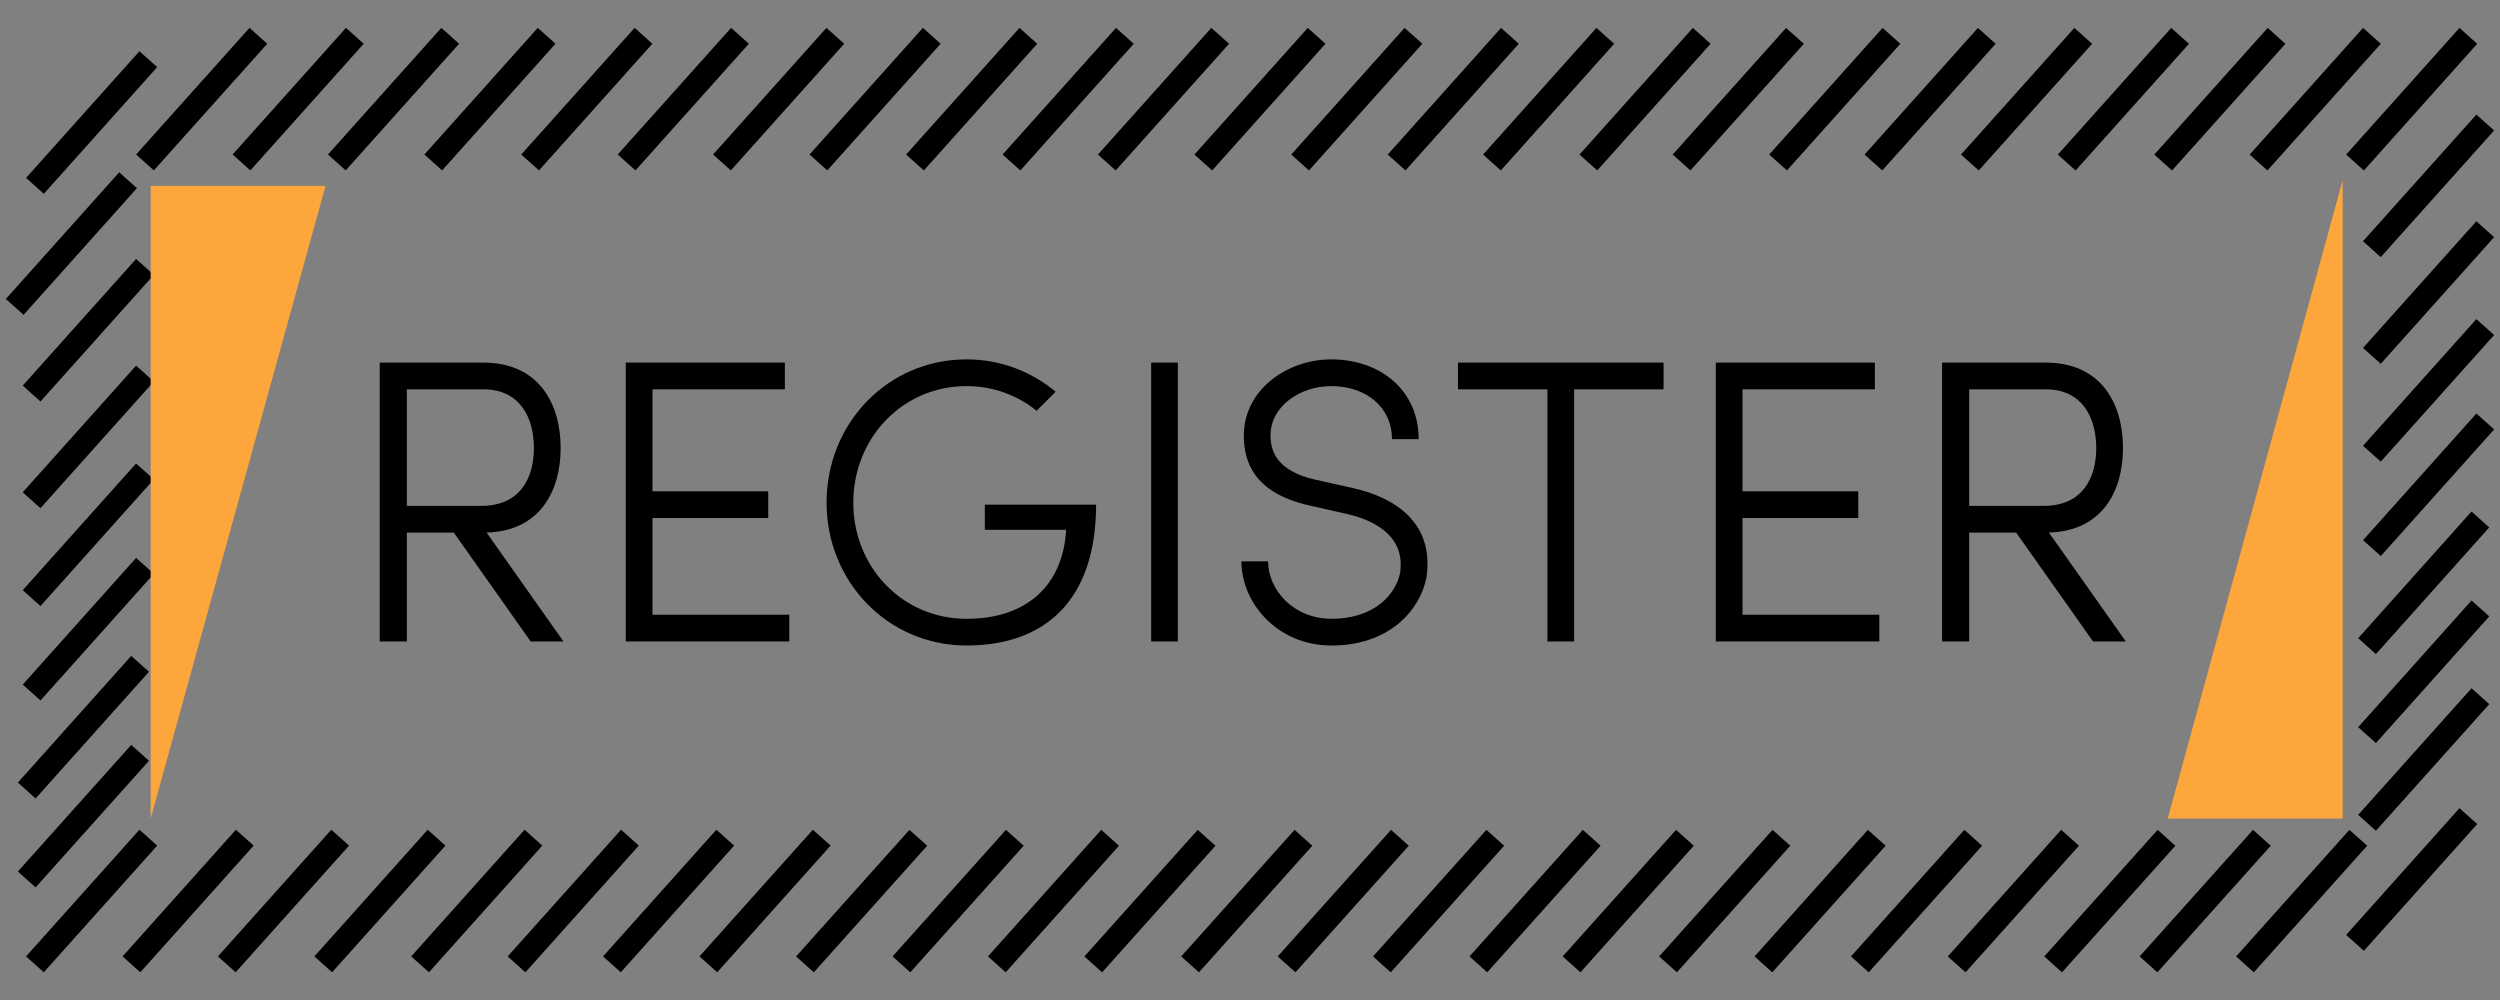 <?xml version="1.0" encoding="utf-8"?>
<!-- Generator: Adobe Illustrator 15.1.0, SVG Export Plug-In  -->
<!DOCTYPE svg PUBLIC "-//W3C//DTD SVG 1.1//EN" "http://www.w3.org/Graphics/SVG/1.1/DTD/svg11.dtd">
<svg version="1.1"
	 xmlns="http://www.w3.org/2000/svg" xmlns:xlink="http://www.w3.org/1999/xlink" xmlns:a="http://ns.adobe.com/AdobeSVGViewerExtensions/3.0/"
	 x="0px" y="0px" width="105px" height="42px" viewBox="29.167 -1.171 105 42"
	 overflow="visible" enable-background="new 29.167 -1.171 105 42" xml:space="preserve">
<rect x="29.167" y="-1.171" width="105" height="42" fill="#808080" stroke="none"/>
<defs>
</defs>
<path fill="#FFFFFF" stroke="#CCCCCC" stroke-width="2" stroke-miterlimit="10" d="M31,53.267c0,8.285-6.709,15-15,15
	c-8.284,0-15-6.715-15-15c0-8.283,6.716-14.999,15-14.999C24.291,38.268,31,44.984,31,53.267z"/>
<g>
	<rect x="43.415" y="13.53" fill="none" width="79.431" height="18.232"/>
	<path d="M52.832,25.77h-1.377l-3.229-4.573h-1.972v4.573h-1.139V14.058h4.352c2.38,0,3.247,1.785,3.247,3.587
		c0,1.768-0.833,3.484-3.11,3.552L52.832,25.77z M46.254,15.18v4.896h3.127c1.649,0,2.21-1.19,2.21-2.431
		c0-1.241-0.561-2.465-2.125-2.465H46.254z"/>
	<path d="M62.131,14.058v1.122h-5.559v4.284h4.861v1.122h-4.861v4.062h5.745v1.122h-6.867V14.058H62.131z"/>
	<path d="M75.203,20.024c0,3.978-2.107,5.916-5.439,5.916c-3.314,0-5.881-2.686-5.881-6c0-3.332,2.566-6.017,5.881-6.017
		c1.429,0,2.721,0.51,3.74,1.36l-0.799,0.799c-0.799-0.646-1.819-1.037-2.941-1.037c-2.702,0-4.759,2.193-4.759,4.896
		s2.057,4.878,4.759,4.878c2.533,0,4.046-1.411,4.182-3.739h-3.416v-1.054H75.203z"/>
	<path d="M78.637,25.77h-1.121V14.058h1.121V25.77z"/>
	<path d="M85.097,24.818c1.768,0,2.686-1.003,2.872-1.92c0.222-1.445-0.9-2.176-2.227-2.482l-1.581-0.357
		c-2.431-0.544-2.753-1.955-2.753-2.941c0-1.904,1.802-3.195,3.671-3.195c2.074,0,3.672,1.309,3.672,3.349h-1.122
		c0-1.36-1.104-2.227-2.55-2.227c-1.292,0-2.55,0.833-2.55,2.074c0,0.612,0.222,1.479,1.87,1.853l1.598,0.357
		c1.87,0.425,3.417,1.53,3.077,3.773c-0.272,1.36-1.564,2.839-3.978,2.839c-2.312,0-3.791-1.818-3.791-3.536h1.122
		C82.428,23.577,83.465,24.818,85.097,24.818z"/>
	<path d="M99.037,14.058v1.122H95.28v10.59h-1.121V15.18h-3.757v-1.122H99.037z"/>
	<path d="M107.911,14.058v1.122h-5.559v4.284h4.862v1.122h-4.862v4.062h5.746v1.122h-6.867V14.058H107.911z"/>
	<path d="M118.451,25.77h-1.377l-3.229-4.573h-1.972v4.573h-1.139V14.058h4.352c2.379,0,3.246,1.785,3.246,3.587
		c0,1.768-0.833,3.484-3.11,3.552L118.451,25.77z M111.873,15.18v4.896H115c1.648,0,2.209-1.19,2.209-2.431
		c0-1.241-0.561-2.465-2.124-2.465H111.873z"/>
</g>
<line stroke="#000000" stroke-miterlimit="10" x1="132.837" y1="0.335" x2="128.077" y2="5.655"/>
<line stroke="#000000" stroke-miterlimit="10" x1="128.788" y1="0.335" x2="124.026" y2="5.655"/>
<line stroke="#000000" stroke-miterlimit="10" x1="120.02" y1="5.655" x2="124.782" y2="0.335"/>
<line stroke="#000000" stroke-miterlimit="10" x1="120.731" y1="0.335" x2="115.969" y2="5.655"/>
<line stroke="#000000" stroke-miterlimit="10" x1="116.663" y1="0.335" x2="111.902" y2="5.654"/>
<line stroke="#000000" stroke-miterlimit="10" x1="112.612" y1="0.335" x2="107.85" y2="5.654"/>
<line stroke="#000000" stroke-miterlimit="10" x1="108.608" y1="0.335" x2="103.846" y2="5.654"/>
<line stroke="#000000" stroke-miterlimit="10" x1="104.555" y1="0.335" x2="99.793" y2="5.654"/>
<line stroke="#000000" stroke-miterlimit="10" x1="100.64" y1="0.334" x2="95.879" y2="5.654"/>
<line stroke="#000000" stroke-miterlimit="10" x1="96.59" y1="0.334" x2="91.829" y2="5.654"/>
<line stroke="#000000" stroke-miterlimit="10" x1="92.584" y1="0.334" x2="87.825" y2="5.654"/>
<line stroke="#000000" stroke-miterlimit="10" x1="88.532" y1="0.334" x2="83.772" y2="5.654"/>
<line stroke="#000000" stroke-miterlimit="10" x1="84.465" y1="0.334" x2="79.705" y2="5.654"/>
<line stroke="#000000" stroke-miterlimit="10" x1="80.415" y1="0.334" x2="75.653" y2="5.654"/>
<line stroke="#000000" stroke-miterlimit="10" x1="76.411" y1="0.334" x2="71.649" y2="5.654"/>
<line stroke="#000000" stroke-miterlimit="10" x1="72.358" y1="0.334" x2="67.596" y2="5.654"/>
<line stroke="#000000" stroke-miterlimit="10" x1="68.301" y1="0.333" x2="63.54" y2="5.652"/>
<line stroke="#000000" stroke-miterlimit="10" x1="64.25" y1="0.333" x2="59.489" y2="5.652"/>
<line stroke="#000000" stroke-miterlimit="10" x1="60.246" y1="0.333" x2="55.484" y2="5.652"/>
<line stroke="#000000" stroke-miterlimit="10" x1="56.193" y1="0.333" x2="51.432" y2="5.652"/>
<line stroke="#000000" stroke-miterlimit="10" x1="52.125" y1="0.333" x2="47.364" y2="5.652"/>
<line stroke="#000000" stroke-miterlimit="10" x1="48.075" y1="0.333" x2="43.314" y2="5.652"/>
<line stroke="#000000" stroke-miterlimit="10" x1="44.07" y1="0.333" x2="39.309" y2="5.652"/>
<line stroke="#000000" stroke-miterlimit="10" x1="40.018" y1="0.333" x2="35.256" y2="5.652"/>
<line stroke="#000000" stroke-miterlimit="10" x1="133.547" y1="3.975" x2="128.786" y2="9.294"/>
<line stroke="#000000" stroke-miterlimit="10" x1="128.786" y1="13.775" x2="133.547" y2="8.456"/>
<line stroke="#000000" stroke-miterlimit="10" x1="133.547" y1="12.566" x2="128.786" y2="17.885"/>
<line stroke="#000000" stroke-miterlimit="10" x1="133.548" y1="16.531" x2="128.788" y2="21.85"/>
<line stroke="#000000" stroke-miterlimit="10" x1="133.343" y1="20.646" x2="128.583" y2="25.967"/>
<line stroke="#000000" stroke-miterlimit="10" x1="133.343" y1="24.383" x2="128.583" y2="29.704"/>
<line stroke="#000000" stroke-miterlimit="10" x1="133.344" y1="28.07" x2="128.583" y2="33.387"/>
<line stroke="#000000" stroke-miterlimit="10" x1="128.215" y1="34.016" x2="123.456" y2="39.333"/>
<line stroke="#000000" stroke-miterlimit="10" x1="124.166" y1="34.016" x2="119.404" y2="39.333"/>
<line stroke="#000000" stroke-miterlimit="10" x1="120.16" y1="34.016" x2="115.399" y2="39.333"/>
<line stroke="#000000" stroke-miterlimit="10" x1="116.109" y1="34.016" x2="111.347" y2="39.333"/>
<line stroke="#000000" stroke-miterlimit="10" x1="112.042" y1="34.016" x2="107.28" y2="39.333"/>
<line stroke="#000000" stroke-miterlimit="10" x1="107.99" y1="34.016" x2="103.23" y2="39.333"/>
<line stroke="#000000" stroke-miterlimit="10" x1="103.986" y1="34.016" x2="99.224" y2="39.333"/>
<line stroke="#000000" stroke-miterlimit="10" x1="99.933" y1="34.016" x2="95.172" y2="39.333"/>
<line stroke="#000000" stroke-miterlimit="10" x1="96.019" y1="34.016" x2="91.258" y2="39.333"/>
<line stroke="#000000" stroke-miterlimit="10" x1="91.968" y1="34.016" x2="87.207" y2="39.333"/>
<line stroke="#000000" stroke-miterlimit="10" x1="87.963" y1="34.016" x2="83.203" y2="39.333"/>
<line stroke="#000000" stroke-miterlimit="10" x1="83.912" y1="34.016" x2="79.15" y2="39.333"/>
<line stroke="#000000" stroke-miterlimit="10" x1="79.844" y1="34.016" x2="75.083" y2="39.333"/>
<line stroke="#000000" stroke-miterlimit="10" x1="75.792" y1="34.016" x2="71.033" y2="39.333"/>
<line stroke="#000000" stroke-miterlimit="10" x1="71.789" y1="34.016" x2="67.027" y2="39.333"/>
<line stroke="#000000" stroke-miterlimit="10" x1="67.736" y1="34.016" x2="62.975" y2="39.333"/>
<line stroke="#000000" stroke-miterlimit="10" x1="63.679" y1="34.011" x2="58.917" y2="39.332"/>
<line stroke="#000000" stroke-miterlimit="10" x1="59.627" y1="34.011" x2="54.867" y2="39.332"/>
<line stroke="#000000" stroke-miterlimit="10" x1="55.624" y1="34.011" x2="50.862" y2="39.332"/>
<line stroke="#000000" stroke-miterlimit="10" x1="51.571" y1="34.011" x2="46.81" y2="39.332"/>
<line stroke="#000000" stroke-miterlimit="10" x1="47.503" y1="34.011" x2="42.743" y2="39.332"/>
<line stroke="#000000" stroke-miterlimit="10" x1="43.454" y1="34.011" x2="38.692" y2="39.332"/>
<line stroke="#000000" stroke-miterlimit="10" x1="39.448" y1="34.011" x2="34.687" y2="39.332"/>
<line stroke="#000000" stroke-miterlimit="10" x1="35.396" y1="34.011" x2="30.634" y2="39.332"/>
<line stroke="#000000" stroke-miterlimit="10" x1="34.546" y1="6.399" x2="29.785" y2="11.719"/>
<line stroke="#000000" stroke-miterlimit="10" x1="35.255" y1="10.039" x2="30.494" y2="15.358"/>
<line stroke="#000000" stroke-miterlimit="10" x1="35.255" y1="14.519" x2="30.494" y2="19.839"/>
<line stroke="#000000" stroke-miterlimit="10" x1="35.255" y1="18.629" x2="30.494" y2="23.95"/>
<line stroke="#000000" stroke-miterlimit="10" x1="35.256" y1="22.594" x2="30.495" y2="27.915"/>
<line stroke="#000000" stroke-miterlimit="10" x1="35.051" y1="26.71" x2="30.29" y2="32.031"/>
<line stroke="#000000" stroke-miterlimit="10" x1="35.051" y1="30.449" x2="30.29" y2="35.766"/>
<line stroke="#000000" stroke-miterlimit="10" x1="35.396" y1="1.314" x2="30.634" y2="6.635"/>
<line stroke="#000000" stroke-miterlimit="10" x1="132.837" y1="33.106" x2="128.077" y2="38.429"/>
<polygon fill="#FDA63C" points="35.495,6.635 35.495,33.209 42.84,6.635 "/>
<polygon fill="#FDA63C" points="127.558,33.209 127.558,6.399 120.212,33.209 "/>
</svg>
